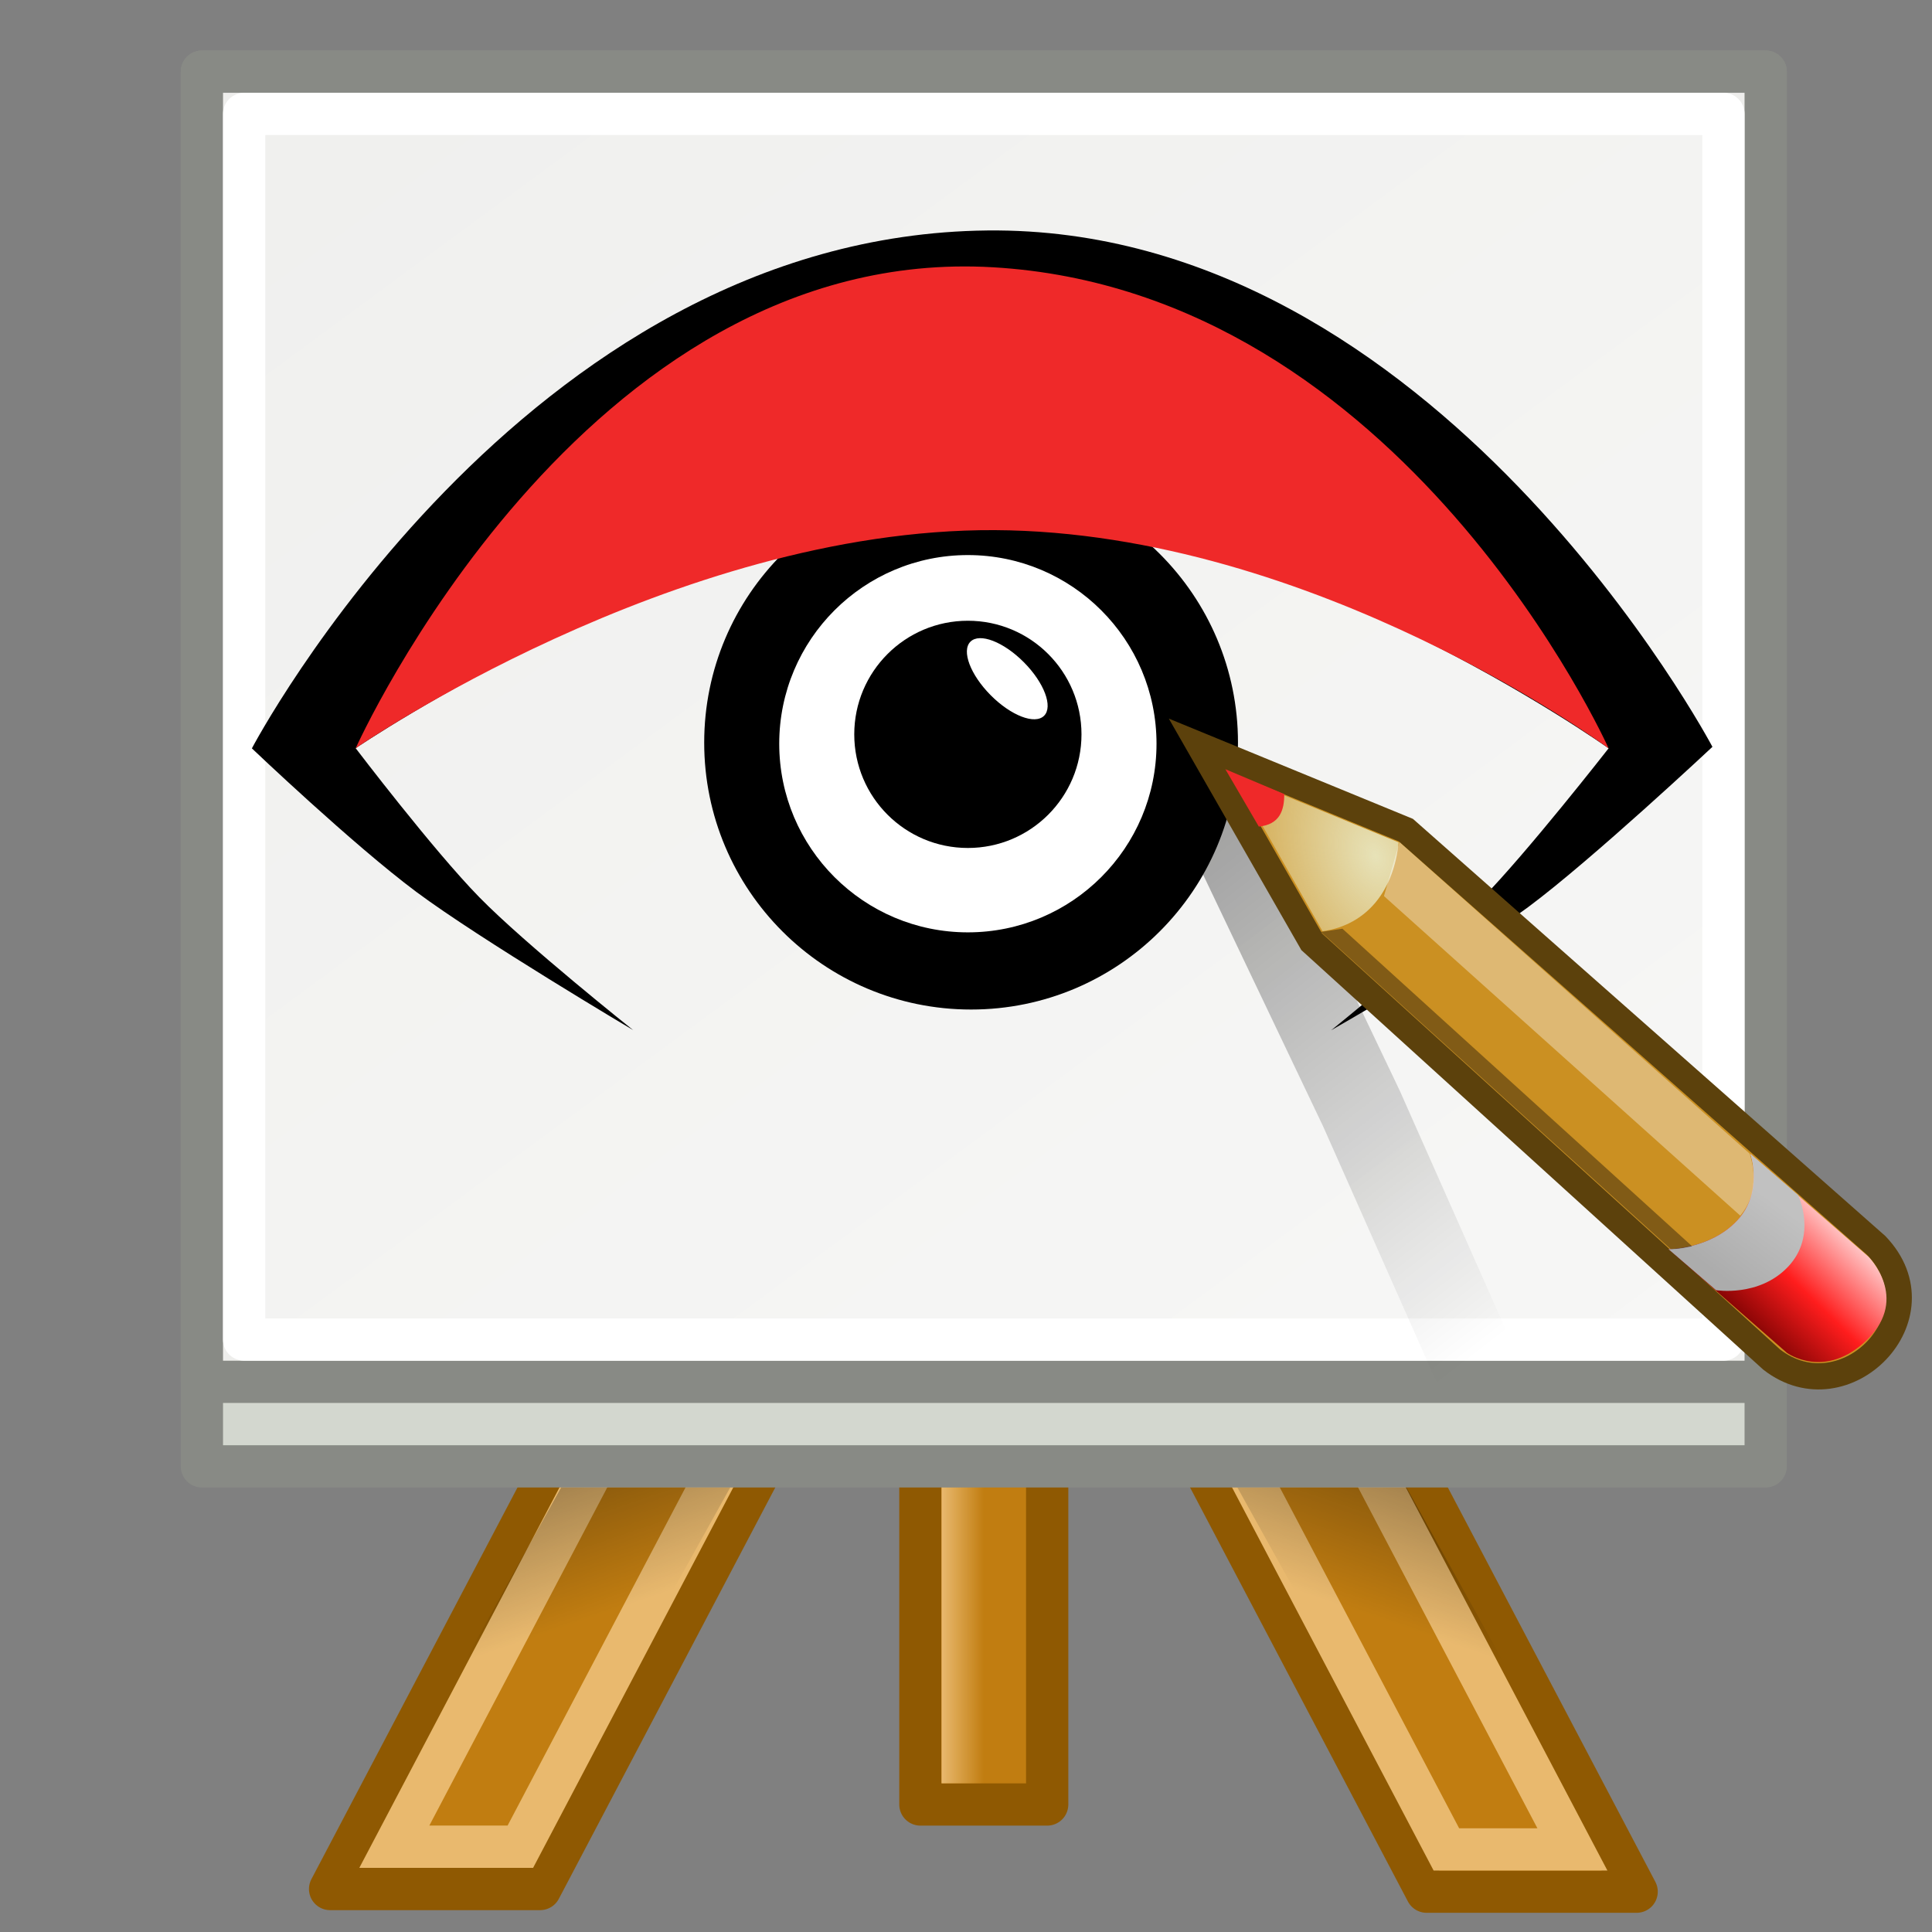 <?xml version="1.0" encoding="UTF-8" standalone="no"?>
<!-- Generator: Adobe Illustrator 16.0.0, SVG Export Plug-In . SVG Version: 6.00 Build 0)  -->

<svg
   xmlns:dc="http://purl.org/dc/elements/1.1/"
   xmlns:cc="http://creativecommons.org/ns#"
   xmlns:rdf="http://www.w3.org/1999/02/22-rdf-syntax-ns#"
   xmlns:svg="http://www.w3.org/2000/svg"
   xmlns="http://www.w3.org/2000/svg"
   xmlns:xlink="http://www.w3.org/1999/xlink"
   xmlns:sodipodi="http://sodipodi.sourceforge.net/DTD/sodipodi-0.dtd"
   xmlns:inkscape="http://www.inkscape.org/namespaces/inkscape"
   version="1.1"
   id="Capa_1"
   x="0px"
   y="0px"
   width="48"
   height="48"
   viewBox="0 0 48 48"
   xml:space="preserve"
   sodipodi:docname="Eyelid.svg"
   inkscape:version="0.92.3 (2405546, 2018-03-11)"
   inkscape:export-filename="/home/luca/Dropbox/MATLAB scripts/FollicleFinder/Follicle Finder_resources/Eyelid.png"
   inkscape:export-xdpi="96"
   inkscape:export-ydpi="96"><rect x="0" y="0" width="48" height="48" fill="#808080" stroke="none"/><defs
   id="defs43"><linearGradient
   inkscape:collect="always"
   xlink:href="#linearGradient2812"
   id="linearGradient2822"
   gradientUnits="userSpaceOnUse"
   gradientTransform="matrix(-0.982,0,0.457,0.88,48.574,1.144)"
   x1="31.668"
   y1="35.908"
   x2="35.556"
   y2="44.258" /><linearGradient
   inkscape:collect="always"
   id="linearGradient2812"><stop
     style="stop-color:#000000;stop-opacity:1;"
     offset="0"
     id="stop2814" /><stop
     style="stop-color:#000000;stop-opacity:0;"
     offset="1"
     id="stop2816" /></linearGradient><linearGradient
   inkscape:collect="always"
   xlink:href="#linearGradient2812"
   id="linearGradient2818"
   x1="31.668"
   y1="35.908"
   x2="35.556"
   y2="44.258"
   gradientUnits="userSpaceOnUse"
   gradientTransform="matrix(0.982,0,-0.457,0.88,0.31,1.144)" /><linearGradient
   inkscape:collect="always"
   xlink:href="#linearGradient5459"
   id="linearGradient10764"
   gradientUnits="userSpaceOnUse"
   x1="23"
   y1="36.5"
   x2="25"
   y2="36.5"
   gradientTransform="matrix(0.525,0,0,1.05,11.317,-0.846)" /><linearGradient
   inkscape:collect="always"
   id="linearGradient5459"><stop
     style="stop-color:#e9b96e;stop-opacity:1;"
     offset="0"
     id="stop5461" /><stop
     style="stop-color:#e9b96e;stop-opacity:0;"
     offset="1"
     id="stop5463" /></linearGradient><linearGradient
   inkscape:collect="always"
   xlink:href="#linearGradient2758"
   id="linearGradient2764"
   x1="35"
   y1="47"
   x2="0"
   y2="-6"
   gradientUnits="userSpaceOnUse"
   gradientTransform="matrix(0.942,0,0,1.05,1.826,-0.846)" /><linearGradient
   id="linearGradient2758"><stop
     style="stop-color:#ffffff;stop-opacity:0.588;"
     offset="0"
     id="stop2760" /><stop
     style="stop-color:#ffffff;stop-opacity:0;"
     offset="1"
     id="stop2762" /></linearGradient><linearGradient
   inkscape:collect="always"
   xlink:href="#linearGradient2812"
   id="linearGradient11964"
   x1="19"
   y1="15"
   x2="33.626"
   y2="35.311"
   gradientUnits="userSpaceOnUse"
   gradientTransform="matrix(0.975,0,0,1.05,3.386,-2.994)" />
	

		
		
	<linearGradient
   inkscape:collect="always"
   xlink:href="#linearGradient2966"
   id="linearGradient2554"
   gradientUnits="userSpaceOnUse"
   gradientTransform="translate(-5.669)"
   x1="48.906"
   y1="17.376"
   x2="50.988"
   y2="22.251" /><linearGradient
   id="linearGradient2966"><stop
     id="stop2968"
     offset="0"
     style="stop-color:#ffd1d1;stop-opacity:1;" /><stop
     style="stop-color:#ff1d1d;stop-opacity:1;"
     offset="0.5"
     id="stop3006" /><stop
     id="stop2970"
     offset="1"
     style="stop-color:#6f0000;stop-opacity:1;" /></linearGradient><linearGradient
   inkscape:collect="always"
   xlink:href="#linearGradient2974"
   id="linearGradient2556"
   gradientUnits="userSpaceOnUse"
   gradientTransform="translate(-5.669)"
   x1="46"
   y1="19.812"
   x2="47.688"
   y2="22.625" /><linearGradient
   id="linearGradient2974"><stop
     id="stop2976"
     offset="0"
     style="stop-color:#c1c1c1;stop-opacity:1;" /><stop
     id="stop2978"
     offset="1"
     style="stop-color:#acacac;stop-opacity:1;" /></linearGradient><radialGradient
   inkscape:collect="always"
   xlink:href="#linearGradient2984"
   id="radialGradient2558"
   gradientUnits="userSpaceOnUse"
   gradientTransform="matrix(2.924,0,0,2.03,-61.555,-27.884)"
   cx="29.053"
   cy="27.641"
   fx="29.053"
   fy="27.641"
   r="3.241" /><linearGradient
   id="linearGradient2984"
   inkscape:collect="always"><stop
     id="stop2986"
     offset="0"
     style="stop-color:#e7e2b8;stop-opacity:1;" /><stop
     id="stop2988"
     offset="1"
     style="stop-color:#e7e2b8;stop-opacity:0;" /></linearGradient><linearGradient
   id="linearGradient2994"><stop
     id="stop2996"
     offset="0"
     style="stop-color:#000000;stop-opacity:1;" /><stop
     id="stop2998"
     offset="1"
     style="stop-color:#c9c9c9;stop-opacity:1;" /></linearGradient></defs><sodipodi:namedview
   pagecolor="#ffffff"
   bordercolor="#666666"
   borderopacity="1"
   objecttolerance="10"
   gridtolerance="10"
   guidetolerance="10"
   inkscape:pageopacity="0"
   inkscape:pageshadow="2"
   inkscape:window-width="1853"
   inkscape:window-height="1016"
   id="namedview41"
   showgrid="false"
   inkscape:zoom="12.403831"
   inkscape:cx="9.5421496"
   inkscape:cy="23.620512"
   inkscape:window-x="67"
   inkscape:window-y="27"
   inkscape:window-maximized="1"
   inkscape:current-layer="Capa_1" />
<path
   inkscape:connector-curvature="0"
   id="rect5858"
   d="m 30.164,27.047 h -5.218 l 10.498,19.951 h 5.218 z"
   style="fill:#c17d11;fill-opacity:1;stroke:#8f5902;stroke-width:1.05;stroke-linecap:round;stroke-linejoin:round;stroke-miterlimit:4;stroke-dashoffset:1.96;stroke-opacity:1" /><path
   inkscape:connector-curvature="0"
   id="rect5860"
   d="m 29.673,28.097 h -3.131 l 9.393,17.851 h 3.131 z"
   style="fill:none;fill-opacity:1;stroke:#e9b96e;stroke-width:1.05;stroke-linecap:round;stroke-linejoin:miter;stroke-miterlimit:4;stroke-dashoffset:1.96;stroke-opacity:1" /><path
   inkscape:connector-curvature="0"
   sodipodi:nodetypes="ccccc"
   id="path2820"
   d="M 34.943,36.956 H 30.742 l 5.25,9.45 h 4.2 z"
   style="opacity:0.6;fill:url(#linearGradient2822);fill-opacity:1;stroke:none;stroke-width:1.116;stroke-linecap:round;stroke-linejoin:round;stroke-miterlimit:4;stroke-dashoffset:1.96;stroke-opacity:1" /><path
   inkscape:connector-curvature="0"
   id="rect5467"
   d="m 18.699,26.981 h 5.218 L 13.419,46.932 H 8.201 Z"
   style="fill:#c17d11;fill-opacity:1;stroke:#8f5902;stroke-width:1.05;stroke-linecap:round;stroke-linejoin:round;stroke-miterlimit:4;stroke-dashoffset:1.96;stroke-opacity:1" /><path
   inkscape:connector-curvature="0"
   id="rect5469"
   d="m 19.19,28.031 h 3.131 L 12.928,45.881 H 9.797 Z"
   style="fill:none;fill-opacity:1;stroke:#e9b96e;stroke-width:1.05;stroke-linecap:round;stroke-linejoin:miter;stroke-miterlimit:4;stroke-dashoffset:1.96;stroke-opacity:1" /><path
   inkscape:connector-curvature="0"
   sodipodi:nodetypes="ccccc"
   style="opacity:0.6;fill:url(#linearGradient2818);fill-opacity:1;stroke:none;stroke-width:1.116;stroke-linecap:round;stroke-linejoin:round;stroke-miterlimit:4;stroke-dashoffset:1.96;stroke-opacity:1"
   d="m 13.942,36.956 h 4.2 l -5.25,9.45 H 8.692 Z"
   id="path2233" /><path
   inkscape:connector-curvature="0"
   id="rect4681"
   d="m 22.867,30.131 h 3.15 v 14.701 h -3.15 z"
   style="fill:#c17d11;fill-opacity:1;stroke:#8f5902;stroke-width:1.05;stroke-linecap:round;stroke-linejoin:round;stroke-miterlimit:4;stroke-dashoffset:1.96;stroke-opacity:1" /><path
   inkscape:connector-curvature="0"
   id="rect5076"
   d="M 23.392,30.656 H 24.442 V 44.306 H 23.392 Z"
   style="fill:url(#linearGradient10764);fill-opacity:1;stroke:none;stroke-width:1.05;stroke-linecap:round;stroke-linejoin:round;stroke-miterlimit:4;stroke-dashoffset:1.96;stroke-opacity:1" /><path
   inkscape:connector-curvature="0"
   id="path4675"
   d="M 5.016,1.78 H 43.868 V 36.431 H 5.016 Z"
   style="fill:#d3d7cf;fill-opacity:1;stroke:#888a85;stroke-width:1.05;stroke-linecap:round;stroke-linejoin:round;stroke-miterlimit:4;stroke-dashoffset:1.96;stroke-opacity:1" /><path
   inkscape:connector-curvature="0"
   id="rect2174"
   d="M 5.016,1.78 H 43.868 V 34.331 H 5.016 Z"
   style="fill:#eeeeec;fill-opacity:1;stroke:#888a85;stroke-width:1.05;stroke-linecap:round;stroke-linejoin:round;stroke-miterlimit:4;stroke-dashoffset:1.96;stroke-opacity:1" /><path
   inkscape:connector-curvature="0"
   id="path2177"
   d="M 6.066,2.83 H 42.818 V 33.281 H 6.066 Z"
   style="fill:url(#linearGradient2764);fill-opacity:1;stroke:#ffffff;stroke-width:1.05;stroke-linecap:round;stroke-linejoin:round;stroke-miterlimit:4;stroke-dashoffset:1.96;stroke-opacity:1" /><path
   inkscape:connector-curvature="0"
   id="path11575"
   d="m 30.204,19.948 3.623,7.598 3.578,8.066"
   style="opacity:0.6;fill:none;fill-opacity:1;stroke:url(#linearGradient11964);stroke-width:2.1;stroke-linecap:round;stroke-linejoin:miter;stroke-miterlimit:4;stroke-dasharray:none;stroke-dashoffset:1.96;stroke-opacity:1"
   sodipodi:nodetypes="ccc" /><g
   id="g874"
   transform="matrix(0.072,0,0,0.072,6.258,16.194)"><circle
     r="92.094"
     cy="31.343"
     cx="248.173"
     id="path860"
     style="opacity:1;fill:#000000;fill-opacity:1;stroke:none;stroke-width:2;stroke-linecap:round;stroke-linejoin:round;stroke-miterlimit:4;stroke-dasharray:none;stroke-dashoffset:0;stroke-opacity:1;paint-order:fill markers stroke" /><circle
     r="65.094"
     cy="31.713"
     cx="247.063"
     id="path862"
     style="opacity:1;fill:#ffffff;fill-opacity:1;stroke:none;stroke-width:2;stroke-linecap:round;stroke-linejoin:round;stroke-miterlimit:4;stroke-dasharray:none;stroke-dashoffset:0;stroke-opacity:1;paint-order:fill markers stroke" /><circle
     r="39.205"
     cy="28.485"
     cx="247.063"
     id="path864"
     style="opacity:1;fill:#000000;fill-opacity:1;stroke:none;stroke-width:2;stroke-linecap:round;stroke-linejoin:round;stroke-miterlimit:4;stroke-dasharray:none;stroke-dashoffset:0;stroke-opacity:1;paint-order:fill markers stroke" /><ellipse
     transform="rotate(-44.807)"
     ry="18.022"
     rx="8.068"
     cy="190.278"
     cx="178.386"
     id="path866"
     style="opacity:1;fill:#ffffff;fill-opacity:1;stroke:none;stroke-width:2;stroke-linecap:round;stroke-linejoin:round;stroke-miterlimit:4;stroke-dasharray:none;stroke-dashoffset:0;stroke-opacity:1;paint-order:fill markers stroke" /></g><path
   style="fill:#000000;stroke:none;stroke-width:0.081px;stroke-linecap:butt;stroke-linejoin:miter;stroke-opacity:1"
   d="m 6.258,18.593 c 0,0 6.698,-12.745 18.271,-12.867 11.168,-0.118 18.016,12.829 18.016,12.829 0,0 -2.994,2.804 -4.572,3.977 -1.578,1.173 -4.898,3.063 -4.898,3.063 0,0 2.566,-2.068 3.717,-3.24 1.151,-1.172 3.173,-3.763 3.173,-3.763 0,0 -8.003,-5.696 -15.327,-5.732 -7.324,-0.035 -15.801,5.729 -15.801,5.729 0,0 1.918,2.523 3.068,3.699 1.15,1.176 3.829,3.307 3.829,3.307 0,0 -3.812,-2.26 -5.39,-3.436 C 8.766,20.983 6.258,18.593 6.258,18.593 Z"
   id="path852"
   inkscape:connector-curvature="0"
   sodipodi:nodetypes="csczczczczczc" /><path
   sodipodi:nodetypes="czczc"
   inkscape:connector-curvature="0"
   id="path837"
   d="m 8.837,18.59 c 0,0 5.617,-12.543 15.83,-11.95 10.214,0.593 15.298,11.952 15.298,11.952 0,0 -7.277,-5.383 -15.253,-5.421 -7.976,-0.038 -15.875,5.418 -15.875,5.418 z"
   style="fill:#ef2929;stroke:none;stroke-width:0.859px;stroke-linecap:butt;stroke-linejoin:miter;stroke-opacity:1" /><g
   inkscape:r_cy="true"
   inkscape:r_cx="true"
   transform="matrix(0.269,0.644,-0.644,0.269,66.299,12.657)"
   id="g1574"
   style="display:inline"><path
     inkscape:r_cy="true"
     inkscape:r_cx="true"
     style="color:#000000;display:inline;overflow:visible;visibility:visible;fill:#cb9022;fill-opacity:1;fill-rule:evenodd;stroke:#5c410c;stroke-width:0.934;stroke-linecap:butt;stroke-linejoin:miter;stroke-miterlimit:4;stroke-dasharray:none;stroke-dashoffset:0;stroke-opacity:1;marker:none;marker-start:none;marker-mid:none;marker-end:none"
     d="m 17.341,32.5 5.625,-5.625 20.094,-9.75 c 3.25,-1.25 5.188,3.375 2.312,5 L 25.341,31.5 Z"
     id="path2960"
     sodipodi:nodetypes="cccccc"
     transform="translate(-29.755,19)"
     inkscape:connector-curvature="0" /><path
     inkscape:r_cy="true"
     inkscape:r_cx="true"
     sodipodi:nodetypes="czcczcc"
     id="path2964"
     d="m 38.331,20 c 0,0 1.438,0.094 2,1.344 0.579,1.288 0,2.656 0,2.656 l 5.031,-2.469 c 0,0 1.452,-0.881 0.656,-2.844 -0.785,-1.936 -2.688,-1.156 -2.688,-1.156 z"
     style="color:#000000;display:inline;overflow:visible;visibility:visible;fill:url(#linearGradient2554);fill-opacity:1;fill-rule:evenodd;stroke:none;stroke-width:1;stroke-linecap:butt;stroke-linejoin:miter;stroke-miterlimit:4;stroke-dasharray:none;stroke-dashoffset:0;stroke-opacity:1;marker:none;marker-start:none;marker-mid:none;marker-end:none"
     transform="translate(-29.755,19)"
     inkscape:connector-curvature="0" /><path
     inkscape:r_cy="true"
     inkscape:r_cx="true"
     style="color:#000000;display:inline;overflow:visible;visibility:visible;fill:url(#linearGradient2556);fill-opacity:1;fill-rule:evenodd;stroke:none;stroke-width:1;stroke-linecap:butt;stroke-linejoin:miter;stroke-miterlimit:4;stroke-dasharray:none;stroke-dashoffset:0;stroke-opacity:1;marker:none;marker-start:none;marker-mid:none;marker-end:none"
     d="m 38.331,20 c 0,0 1.438,0.094 2,1.344 0.579,1.288 0,2.656 0,2.656 l 2,-1 c 0,0 0.827,-1.319 0.219,-2.688 C 41.924,18.906 40.331,19 40.331,19 Z"
     id="path2962"
     sodipodi:nodetypes="czcczcc"
     transform="translate(-29.755,19)"
     inkscape:connector-curvature="0" /><path
     inkscape:r_cy="true"
     inkscape:r_cx="true"
     style="color:#000000;display:inline;overflow:visible;visibility:visible;fill:url(#radialGradient2558);fill-opacity:1;fill-rule:evenodd;stroke:none;stroke-width:1;stroke-linecap:butt;stroke-linejoin:miter;stroke-miterlimit:4;stroke-dasharray:none;stroke-dashoffset:0;stroke-opacity:1;marker:none;marker-start:none;marker-mid:none;marker-end:none"
     d="m 18.768,31.781 4.5,-4.5 c 1.5,0.812 2.281,2.156 1.875,3.719 z"
     id="path2982"
     sodipodi:nodetypes="cccc"
     transform="translate(-29.755,19)"
     inkscape:connector-curvature="0" /><path
     inkscape:r_cy="true"
     inkscape:r_cx="true"
     style="color:#000000;display:inline;overflow:visible;visibility:visible;fill:#ef2929;fill-opacity:1;fill-rule:evenodd;stroke:none;stroke-width:1;stroke-linecap:butt;stroke-linejoin:miter;stroke-miterlimit:4;stroke-dasharray:none;stroke-dashoffset:0;stroke-opacity:1;marker:none;marker-start:none;marker-mid:none;marker-end:none"
     d="m 20.112,30.375 -1.625,1.594 2.344,-0.312 c 0.219,-0.719 -0.188,-1.062 -0.719,-1.281 z"
     id="path2992"
     sodipodi:nodetypes="cccc"
     transform="translate(-29.755,19)"
     inkscape:connector-curvature="0" /><path
     inkscape:r_cy="true"
     inkscape:r_cx="true"
     style="color:#000000;display:inline;overflow:visible;visibility:visible;fill:#ffffff;fill-opacity:0.364;fill-rule:evenodd;stroke:none;stroke-width:1;stroke-linecap:butt;stroke-linejoin:miter;stroke-miterlimit:4;stroke-dasharray:none;stroke-dashoffset:0;stroke-opacity:1;marker:none;marker-start:none;marker-mid:none;marker-end:none"
     d="m 23.268,27.25 1.562,1.25 15.387,-7.319 c -0.444,-0.856 -1.242,-1.085 -1.903,-1.162 z"
     id="path3002"
     sodipodi:nodetypes="ccccc"
     transform="translate(-29.755,19)"
     inkscape:connector-curvature="0" /><path
     inkscape:r_cy="true"
     inkscape:r_cx="true"
     style="color:#000000;display:inline;overflow:visible;visibility:visible;fill:#000000;fill-opacity:0.364;fill-rule:evenodd;stroke:none;stroke-width:1;stroke-linecap:butt;stroke-linejoin:miter;stroke-miterlimit:4;stroke-dasharray:none;stroke-dashoffset:0;stroke-opacity:1;marker:none;marker-start:none;marker-mid:none;marker-end:none"
     d="m 25.143,31.062 0.188,-0.75 15.231,-7.13 c 0,0 -0.11,0.614 -0.216,0.749 z"
     id="path3004"
     sodipodi:nodetypes="ccccc"
     transform="translate(-29.755,19)"
     inkscape:connector-curvature="0" /></g>
<g
   id="g10"
   transform="translate(0,-445.763)">
</g>
<g
   id="g12"
   transform="translate(0,-445.763)">
</g>
<g
   id="g14"
   transform="translate(0,-445.763)">
</g>
<g
   id="g16"
   transform="translate(0,-445.763)">
</g>
<g
   id="g18"
   transform="translate(0,-445.763)">
</g>
<g
   id="g20"
   transform="translate(0,-445.763)">
</g>
<g
   id="g22"
   transform="translate(0,-445.763)">
</g>
<g
   id="g24"
   transform="translate(0,-445.763)">
</g>
<g
   id="g26"
   transform="translate(0,-445.763)">
</g>
<g
   id="g28"
   transform="translate(0,-445.763)">
</g>
<g
   id="g30"
   transform="translate(0,-445.763)">
</g>
<g
   id="g32"
   transform="translate(0,-445.763)">
</g>
<g
   id="g34"
   transform="translate(0,-445.763)">
</g>
<g
   id="g36"
   transform="translate(0,-445.763)">
</g>
<g
   id="g38"
   transform="translate(0,-445.763)">
</g>
</svg>